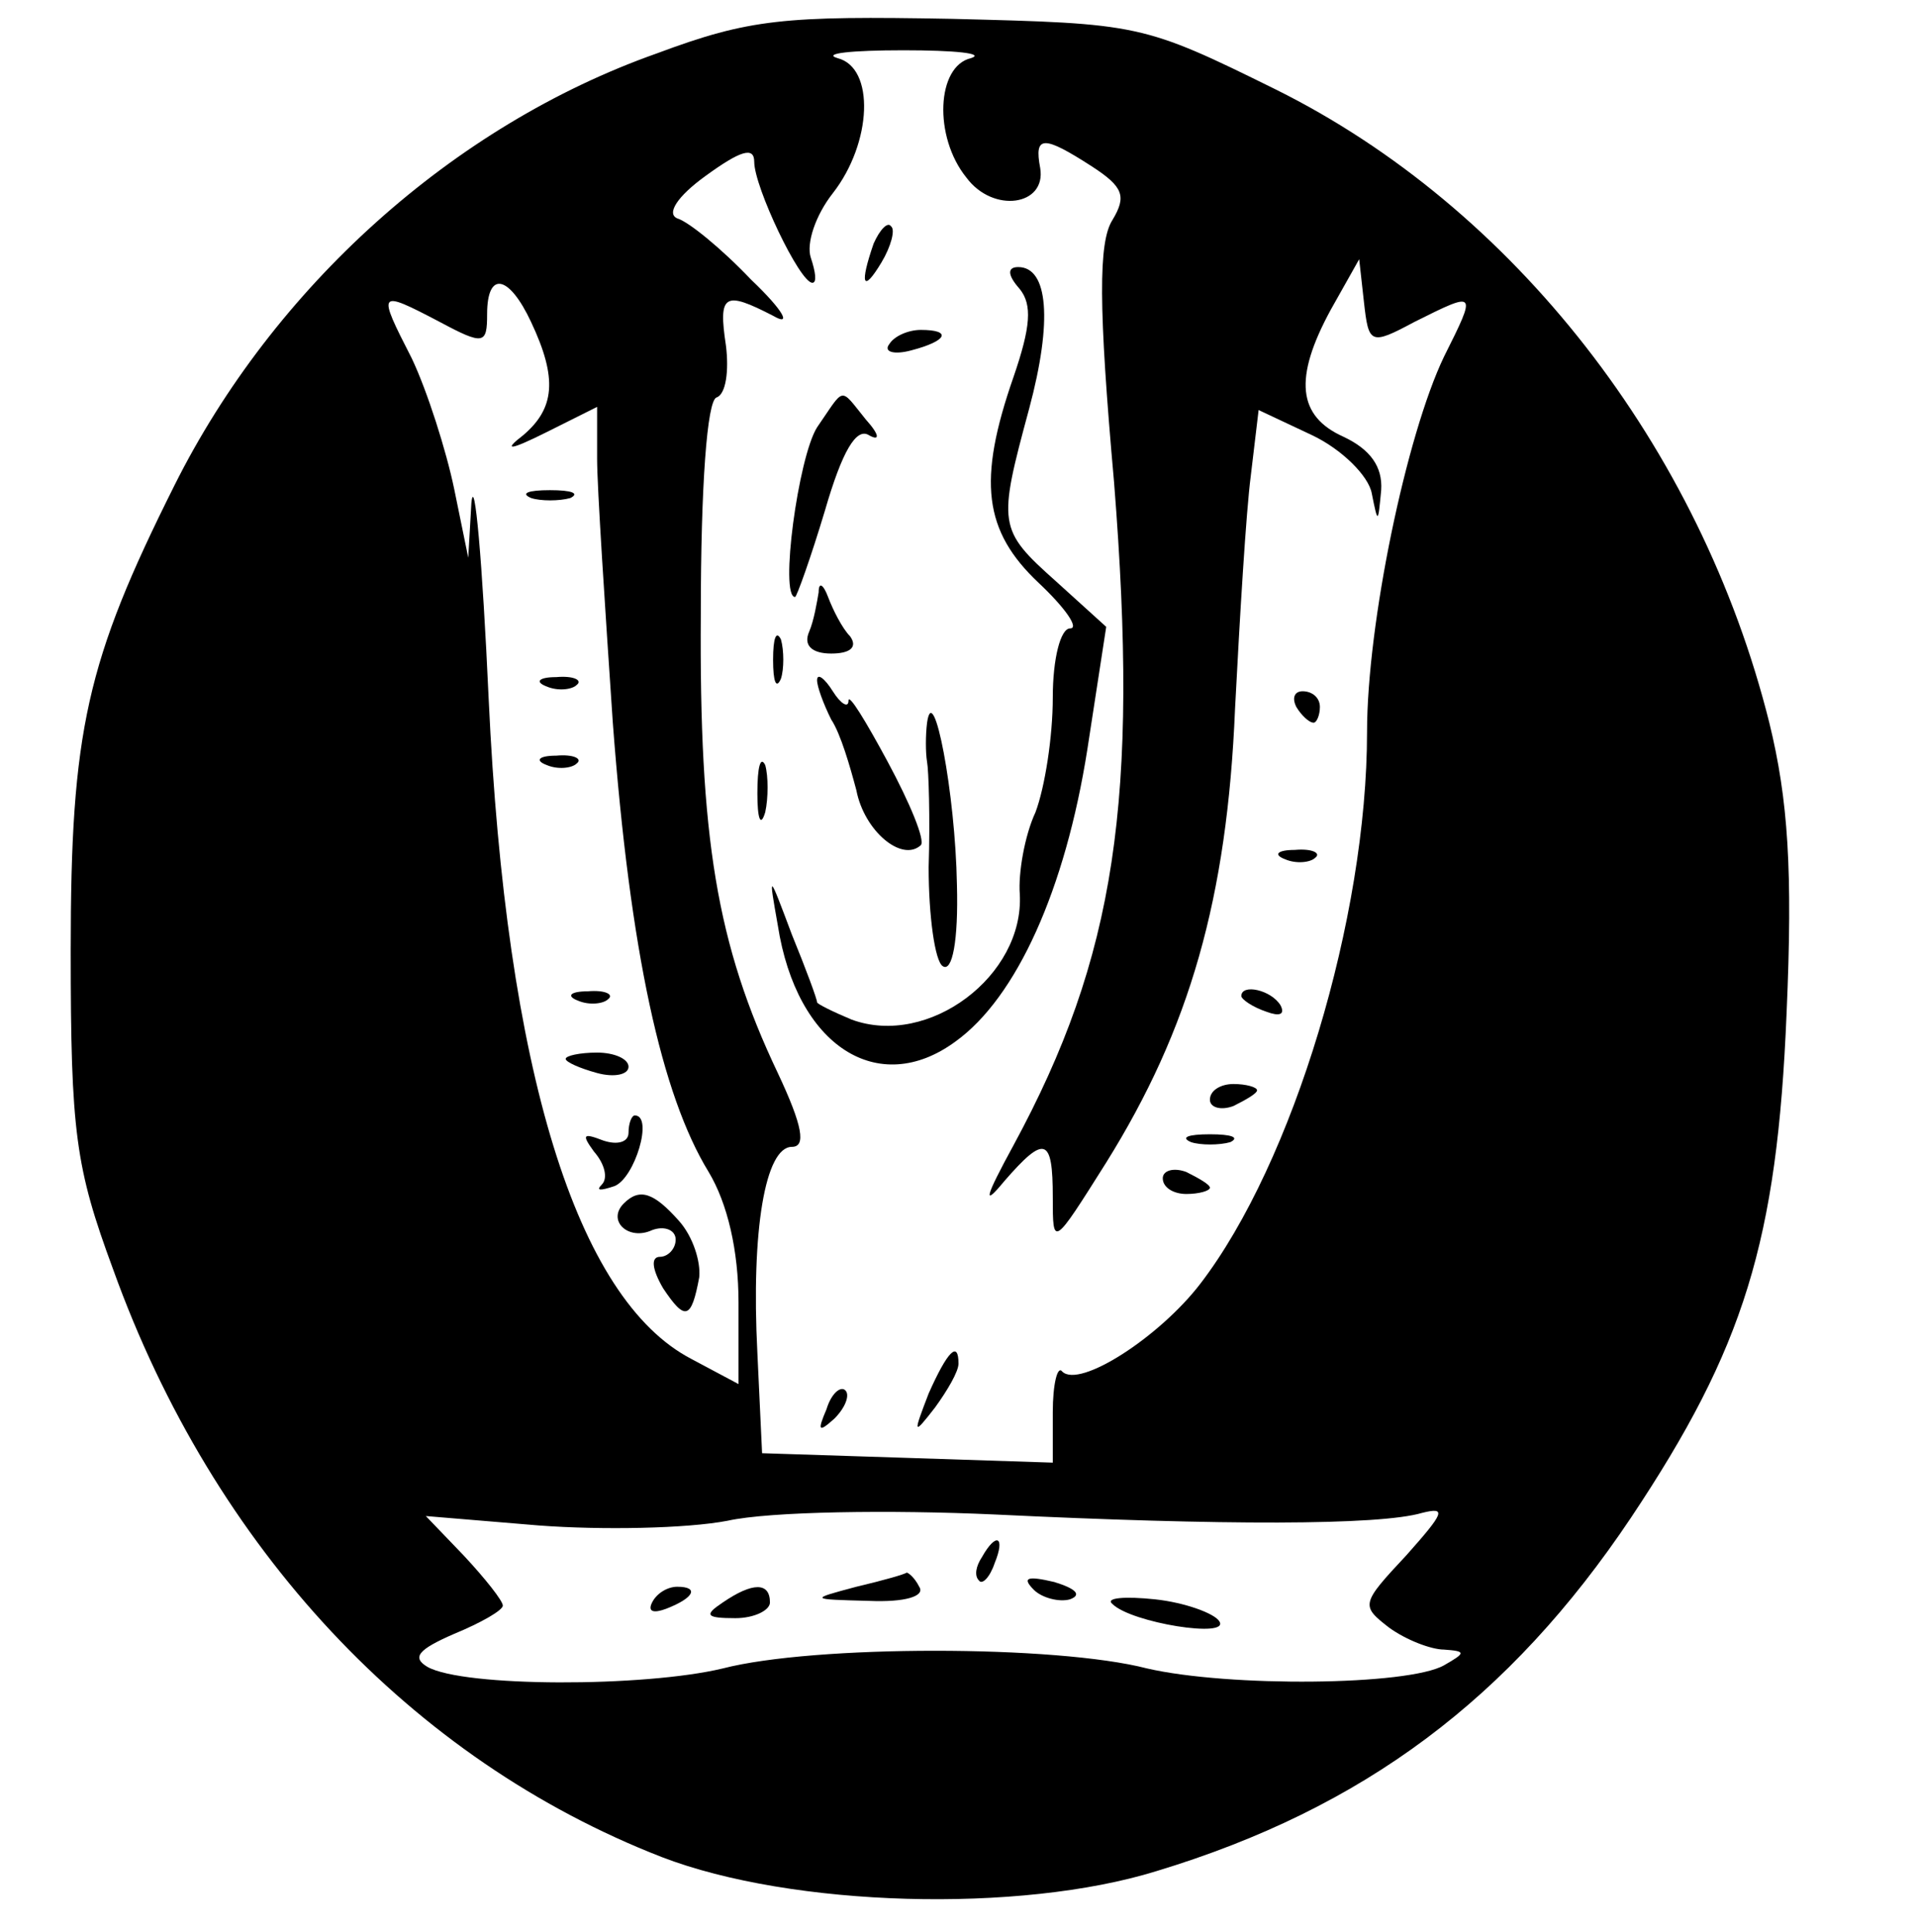 <?xml version="1.0" standalone="no"?>
<!DOCTYPE svg PUBLIC "-//W3C//DTD SVG 20010904//EN"
 "http://www.w3.org/TR/2001/REC-SVG-20010904/DTD/svg10.dtd">
<svg version="1.0" xmlns="http://www.w3.org/2000/svg"
 width="122pt" height="123pt" viewBox="0 0 122 123"
 preserveAspectRatio="xMidYMid meet">

<g transform="translate(0,123) scale(0.1,-0.1)"
fill="#000000" stroke="none">
<path d="M418 1196 c-130 -46 -244 -149 -307 -275 -56 -112 -66 -156 -66 -296
0 -116 3 -138 27 -203 64 -178 190 -312 349 -374 83 -32 228 -36 315 -9 132
40 225 110 302 225 72 108 93 176 99 321 4 91 1 136 -11 185 -44 176 -163 328
-314 403 -85 42 -87 42 -206 45 -107 2 -129 0 -188 -22z m200 -3 c-22 -5 -24
-50 -3 -76 17 -23 51 -18 47 6 -4 21 2 21 33 1 20 -13 22 -19 13 -34 -9 -14
-9 -55 1 -167 16 -202 1 -302 -64 -422 -18 -33 -20 -40 -6 -23 26 30 31 28 31
-10 0 -32 0 -32 34 22 53 85 77 168 82 289 3 58 7 125 10 148 l5 42 34 -16
c19 -9 36 -26 38 -37 4 -20 4 -19 6 2 1 15 -7 26 -24 34 -29 13 -32 37 -8 81
l18 32 3 -27 c3 -27 4 -28 32 -13 40 20 40 20 19 -22 -24 -50 -49 -170 -49
-239 0 -118 -47 -274 -106 -351 -26 -34 -77 -67 -88 -56 -3 4 -6 -8 -6 -26 l0
-32 -92 3 -93 3 -3 64 c-4 78 5 131 22 131 9 0 7 13 -9 47 -39 82 -50 150 -49
292 0 82 4 136 10 138 6 2 8 17 6 33 -5 33 -1 35 30 19 12 -7 7 3 -14 23 -19
20 -40 37 -47 39 -7 3 0 14 18 27 22 16 31 19 31 9 0 -16 29 -77 37 -77 3 0 2
7 -1 16 -3 9 3 27 14 41 25 32 27 80 3 86 -10 3 9 5 42 5 33 0 52 -2 43 -5z
m-280 -168 c17 -36 15 -55 -5 -72 -13 -10 -9 -10 15 2 l32 16 0 -33 c0 -18 5
-94 10 -168 11 -146 31 -237 61 -286 12 -20 19 -50 19 -83 l0 -52 -30 16 c-73
38 -118 183 -129 420 -4 88 -9 144 -11 125 l-2 -35 -9 44 c-5 24 -17 62 -27
83 -22 43 -22 44 18 23 28 -15 30 -14 30 5 0 28 14 25 28 -5z m125 -763 c27 6
104 7 170 4 145 -7 245 -7 272 1 16 4 14 0 -10 -27 -29 -31 -29 -32 -11 -46
11 -8 27 -14 35 -14 14 -1 14 -2 0 -10 -23 -13 -137 -14 -189 -2 -58 15 -212
15 -270 0 -50 -12 -165 -12 -188 1 -10 6 -6 11 17 21 17 7 31 15 31 18 0 3
-11 17 -25 32 l-24 25 72 -6 c40 -3 94 -2 120 3z"/>
<path d="M556 1075 c-9 -26 -7 -32 5 -12 6 10 9 21 6 23 -2 3 -7 -2 -11 -11z"/>
<path d="M649 1046 c8 -10 7 -24 -4 -56 -23 -66 -19 -98 16 -131 17 -16 26
-29 20 -29 -6 0 -11 -19 -11 -44 0 -25 -5 -57 -11 -73 -7 -15 -11 -39 -10 -52
3 -52 -58 -98 -107 -80 -12 5 -22 10 -22 11 0 2 -7 21 -16 43 -15 40 -15 40
-9 6 12 -77 64 -110 113 -74 39 28 70 97 84 186 l12 78 -32 29 c-37 33 -37 36
-17 110 15 56 12 90 -7 90 -7 0 -7 -5 1 -14z"/>
<path d="M566 1011 c-4 -5 3 -7 14 -4 23 6 26 13 6 13 -8 0 -17 -4 -20 -9z"/>
<path d="M520 958 c-12 -19 -24 -108 -14 -108 1 0 10 25 19 55 11 38 20 53 28
48 7 -4 7 0 -2 10 -17 21 -13 21 -31 -5z"/>
<path d="M521 853 c-1 -6 -3 -18 -6 -25 -4 -9 2 -14 14 -14 12 0 17 4 12 11
-5 5 -11 17 -14 25 -3 8 -6 10 -6 3z"/>
<path d="M492 810 c0 -14 2 -19 5 -12 2 6 2 18 0 25 -3 6 -5 1 -5 -13z"/>
<path d="M520 797 c0 -4 4 -15 9 -25 6 -9 12 -30 16 -45 5 -26 29 -46 41 -35
3 3 -7 27 -21 53 -14 26 -25 44 -25 39 0 -5 -5 -2 -10 6 -5 8 -10 12 -10 7z"/>
<path d="M825 780 c3 -5 8 -10 11 -10 2 0 4 5 4 10 0 6 -5 10 -11 10 -5 0 -7
-4 -4 -10z"/>
<path d="M590 770 c-1 -8 -1 -19 0 -25 1 -5 2 -36 1 -67 0 -31 4 -60 9 -63 6
-4 10 16 9 52 -1 58 -15 131 -19 103z"/>
<path d="M482 725 c0 -16 2 -22 5 -12 2 9 2 23 0 30 -3 6 -5 -1 -5 -18z"/>
<path d="M818 683 c7 -3 16 -2 19 1 4 3 -2 6 -13 5 -11 0 -14 -3 -6 -6z"/>
<path d="M790 596 c0 -2 7 -7 16 -10 8 -3 12 -2 9 4 -6 10 -25 14 -25 6z"/>
<path d="M770 530 c0 -5 7 -7 15 -4 8 4 15 8 15 10 0 2 -7 4 -15 4 -8 0 -15
-4 -15 -10z"/>
<path d="M758 503 c6 -2 18 -2 25 0 6 3 1 5 -13 5 -14 0 -19 -2 -12 -5z"/>
<path d="M740 480 c0 -6 7 -10 15 -10 8 0 15 2 15 4 0 2 -7 6 -15 10 -8 3 -15
1 -15 -4z"/>
<path d="M591 343 c-10 -26 -10 -27 4 -9 8 11 15 23 15 28 0 15 -7 8 -19 -19z"/>
<path d="M526 333 c-6 -14 -5 -15 5 -6 7 7 10 15 7 18 -3 3 -9 -2 -12 -12z"/>
<path d="M338 913 c6 -2 18 -2 25 0 6 3 1 5 -13 5 -14 0 -19 -2 -12 -5z"/>
<path d="M348 793 c7 -3 16 -2 19 1 4 3 -2 6 -13 5 -11 0 -14 -3 -6 -6z"/>
<path d="M348 743 c7 -3 16 -2 19 1 4 3 -2 6 -13 5 -11 0 -14 -3 -6 -6z"/>
<path d="M368 593 c7 -3 16 -2 19 1 4 3 -2 6 -13 5 -11 0 -14 -3 -6 -6z"/>
<path d="M360 556 c0 -2 9 -6 20 -9 11 -3 20 -1 20 4 0 5 -9 9 -20 9 -11 0
-20 -2 -20 -4z"/>
<path d="M400 509 c0 -6 -7 -8 -16 -5 -13 5 -14 4 -6 -7 7 -8 9 -17 5 -21 -4
-4 -1 -4 8 -1 13 5 25 45 13 45 -2 0 -4 -5 -4 -11z"/>
<path d="M397 464 c-11 -11 3 -24 18 -17 8 3 15 0 15 -6 0 -6 -5 -11 -10 -11
-6 0 -5 -8 2 -20 14 -21 18 -20 23 7 1 10 -4 26 -13 36 -16 18 -25 21 -35 11z"/>
<path d="M625 239 c-4 -6 -5 -12 -2 -15 2 -3 7 2 10 11 7 17 1 20 -8 4z"/>
<path d="M545 220 c-30 -8 -30 -8 8 -9 23 -1 36 3 32 9 -3 6 -7 9 -8 9 -1 -1
-15 -5 -32 -9z"/>
<path d="M658 218 c5 -5 16 -8 23 -6 8 3 3 7 -10 11 -17 4 -21 3 -13 -5z"/>
<path d="M415 210 c-3 -6 1 -7 9 -4 18 7 21 14 7 14 -6 0 -13 -4 -16 -10z"/>
<path d="M460 210 c-12 -8 -11 -10 8 -10 12 0 22 5 22 10 0 13 -11 13 -30 0z"/>
<path d="M708 209 c12 -12 75 -22 68 -11 -3 5 -22 12 -41 14 -19 2 -32 1 -27
-3z"/>
</g>
</svg>
